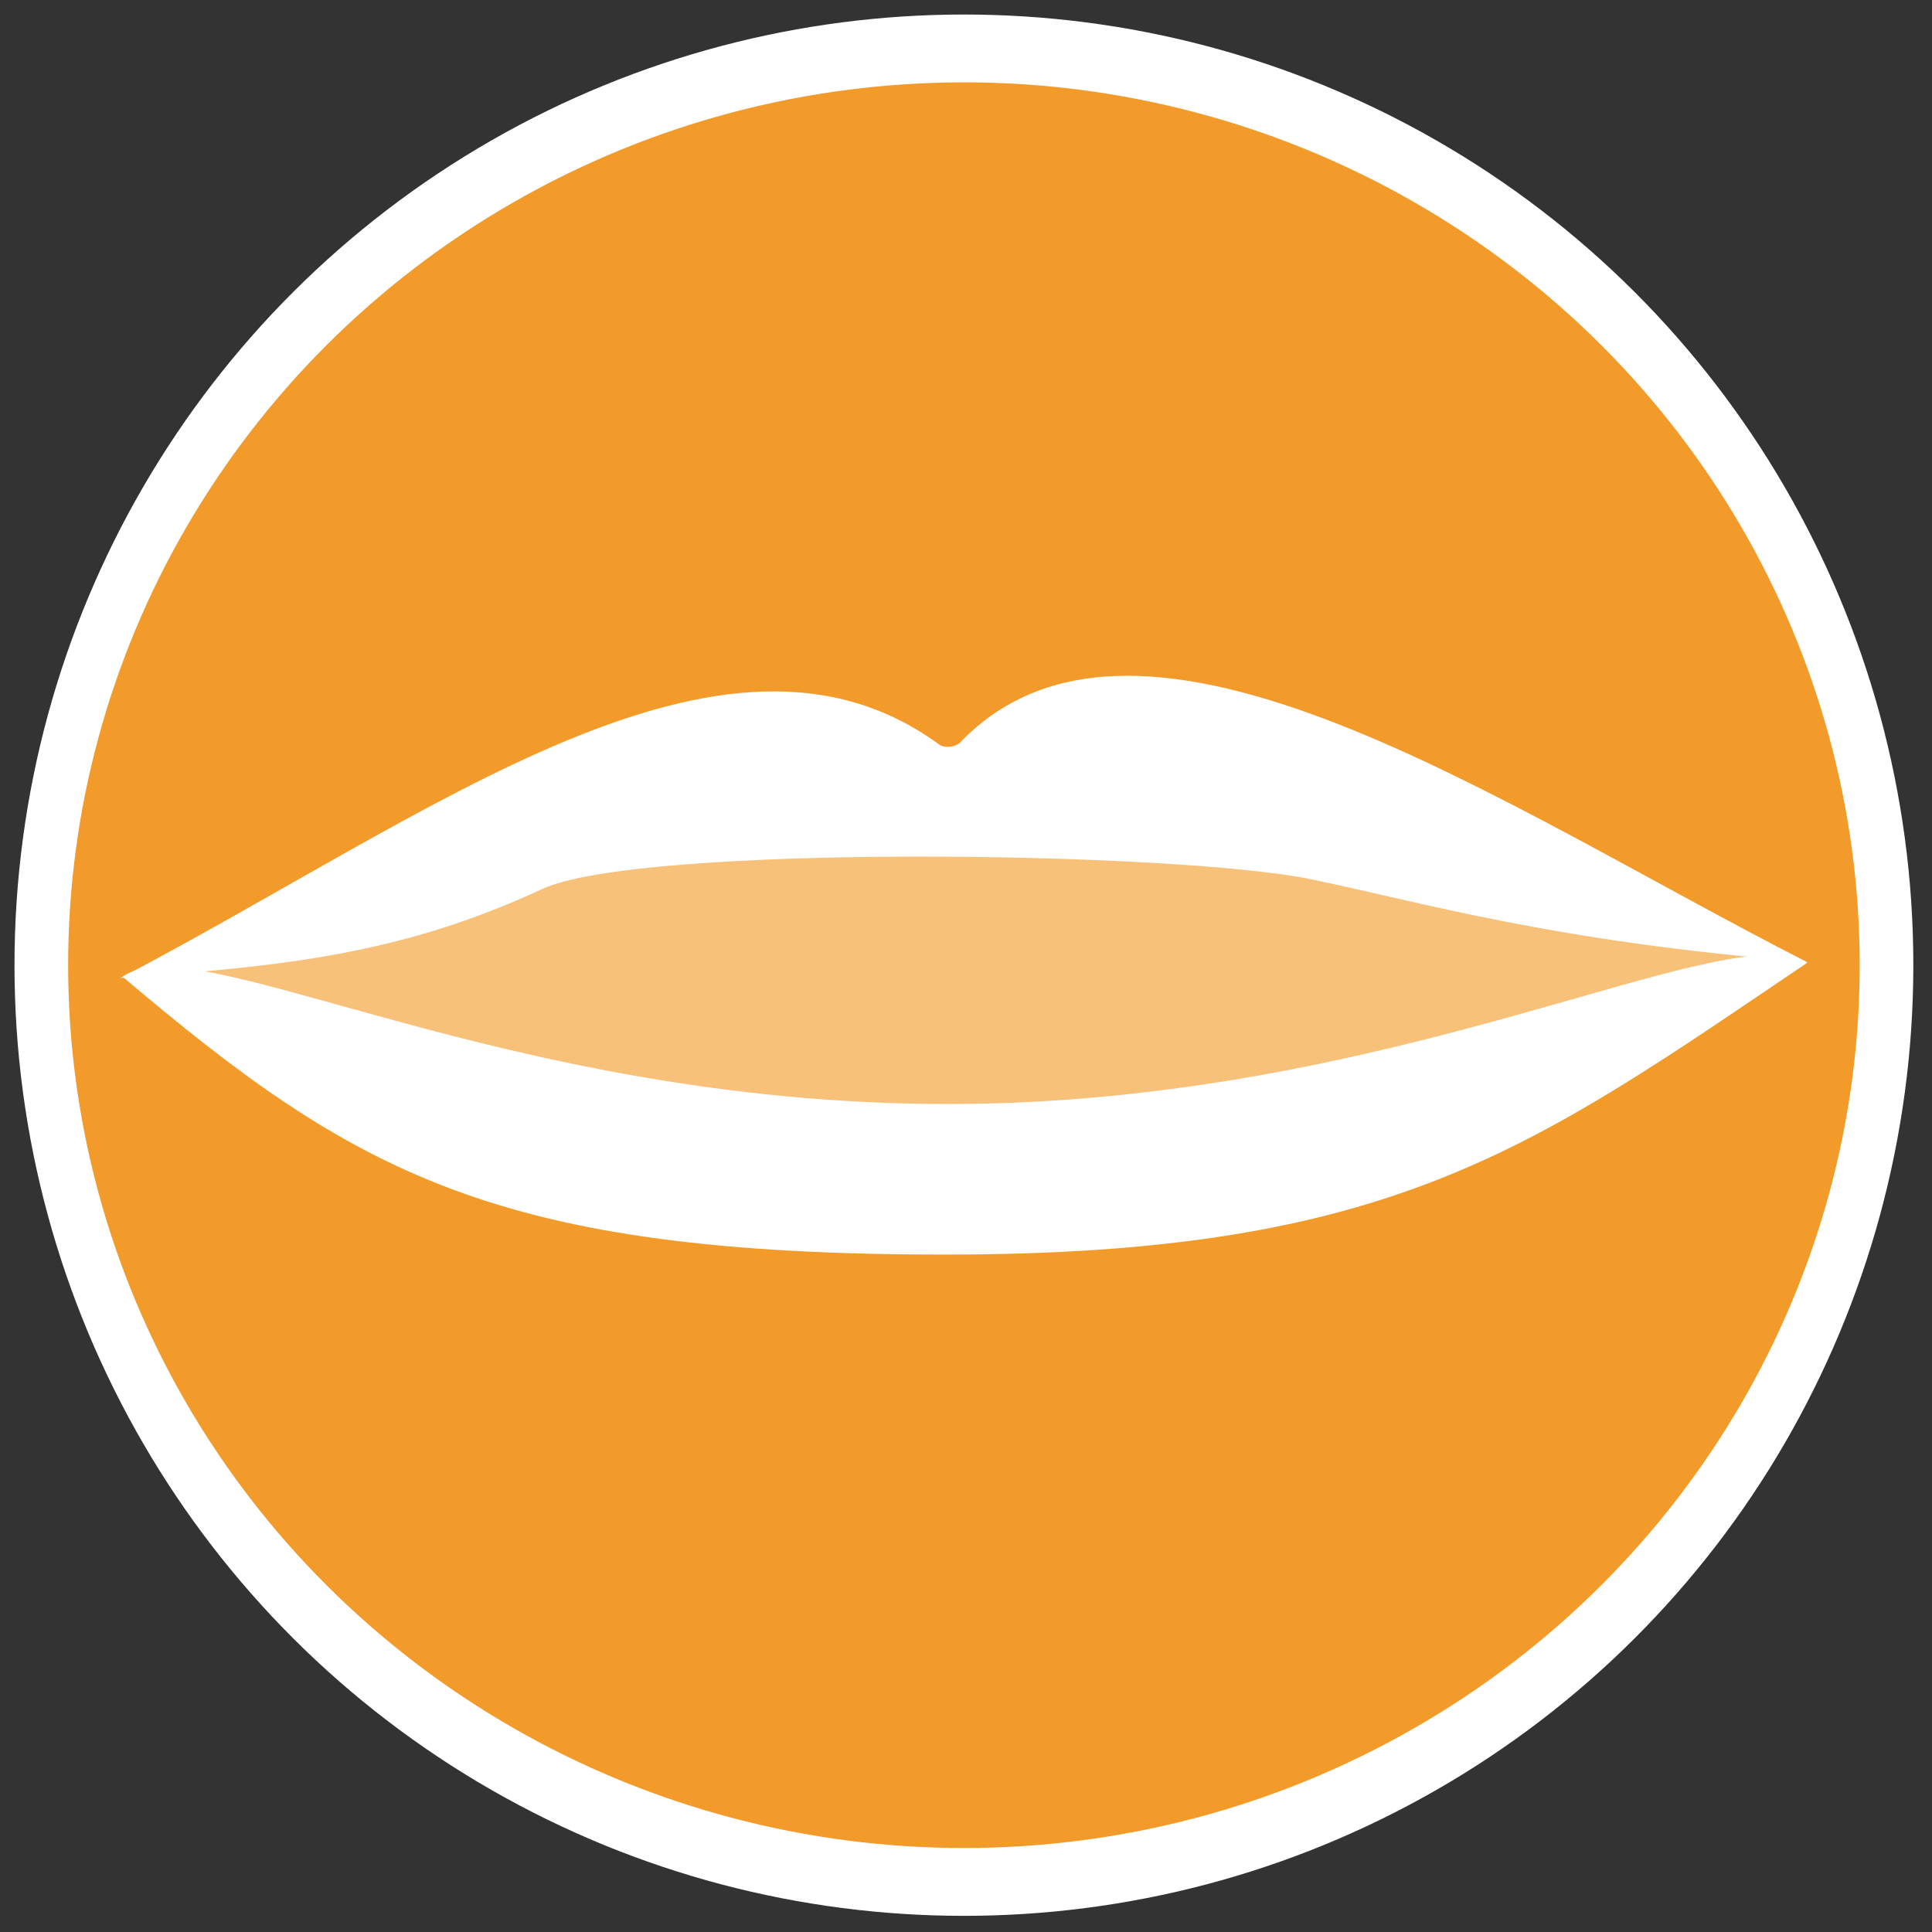 <svg xmlns:dc="http://purl.org/dc/elements/1.1/" xmlns:cc="http://creativecommons.org/ns#" xmlns:rdf="http://www.w3.org/1999/02/22-rdf-syntax-ns#" xmlns="http://www.w3.org/2000/svg" width="64" height="64" xml:space="preserve" version="1.0" id="svg18"><rect width="100%" height="100%" fill="#333333" stroke="none"/><g transform="matrix(.121 0 0 .153 -12.154 -71.665)" id="g16"><ellipse style="fill:#f29b2a;fill-opacity:1;stroke:#fff;stroke-width:14.686;stroke-linejoin:round" id="path849" cx="364.337" cy="677.372" rx="252.58" ry="198.486"/><path style="display:inline;overflow:visible;visibility:visible;fill:#fff;fill-opacity:.377;fill-rule:evenodd;stroke:none;stroke-width:.9;stroke-miterlimit:4;stroke-dasharray:none;marker:none" d="M213.654 651.15h295.324l75.119 24.848-219.651 52.854-221.738-47.073z" id="path10"/><path d="M595.276 676.816c-75.12 40.107-113.173 63.213-236.115 63.213-122.944 0-161.502-17.563-225.145-60.148 19.867-11.56 102.999 27.55 225.942 27.55 122.943 0 212.502-40.88 235.318-30.616z" style="font-size:12px;fill:#fff;fill-opacity:1;fill-rule:evenodd;stroke:none;stroke-width:3.412;stroke-miterlimit:4;stroke-dasharray:none;stroke-opacity:1" id="path12"/><path d="M595.07 676.661c-69.363-4.338-105.702-12.986-135.578-17.874-37.476-6.13-183.994-7.683-210.612 2.092-38.876 14.277-71.255 16.745-115.482 19.272 85.504-35.44 164.891-84.474 223.857-50.732 1.556 1.094 4.786.815 6.166-.359 49.447-40.52 148.853 14.263 231.65 47.601z" style="font-size:12px;fill:#fff;fill-opacity:1;fill-rule:evenodd;stroke:none;stroke-width:3.412;stroke-miterlimit:4;stroke-dasharray:none;stroke-opacity:1" id="path14"/></g></svg>